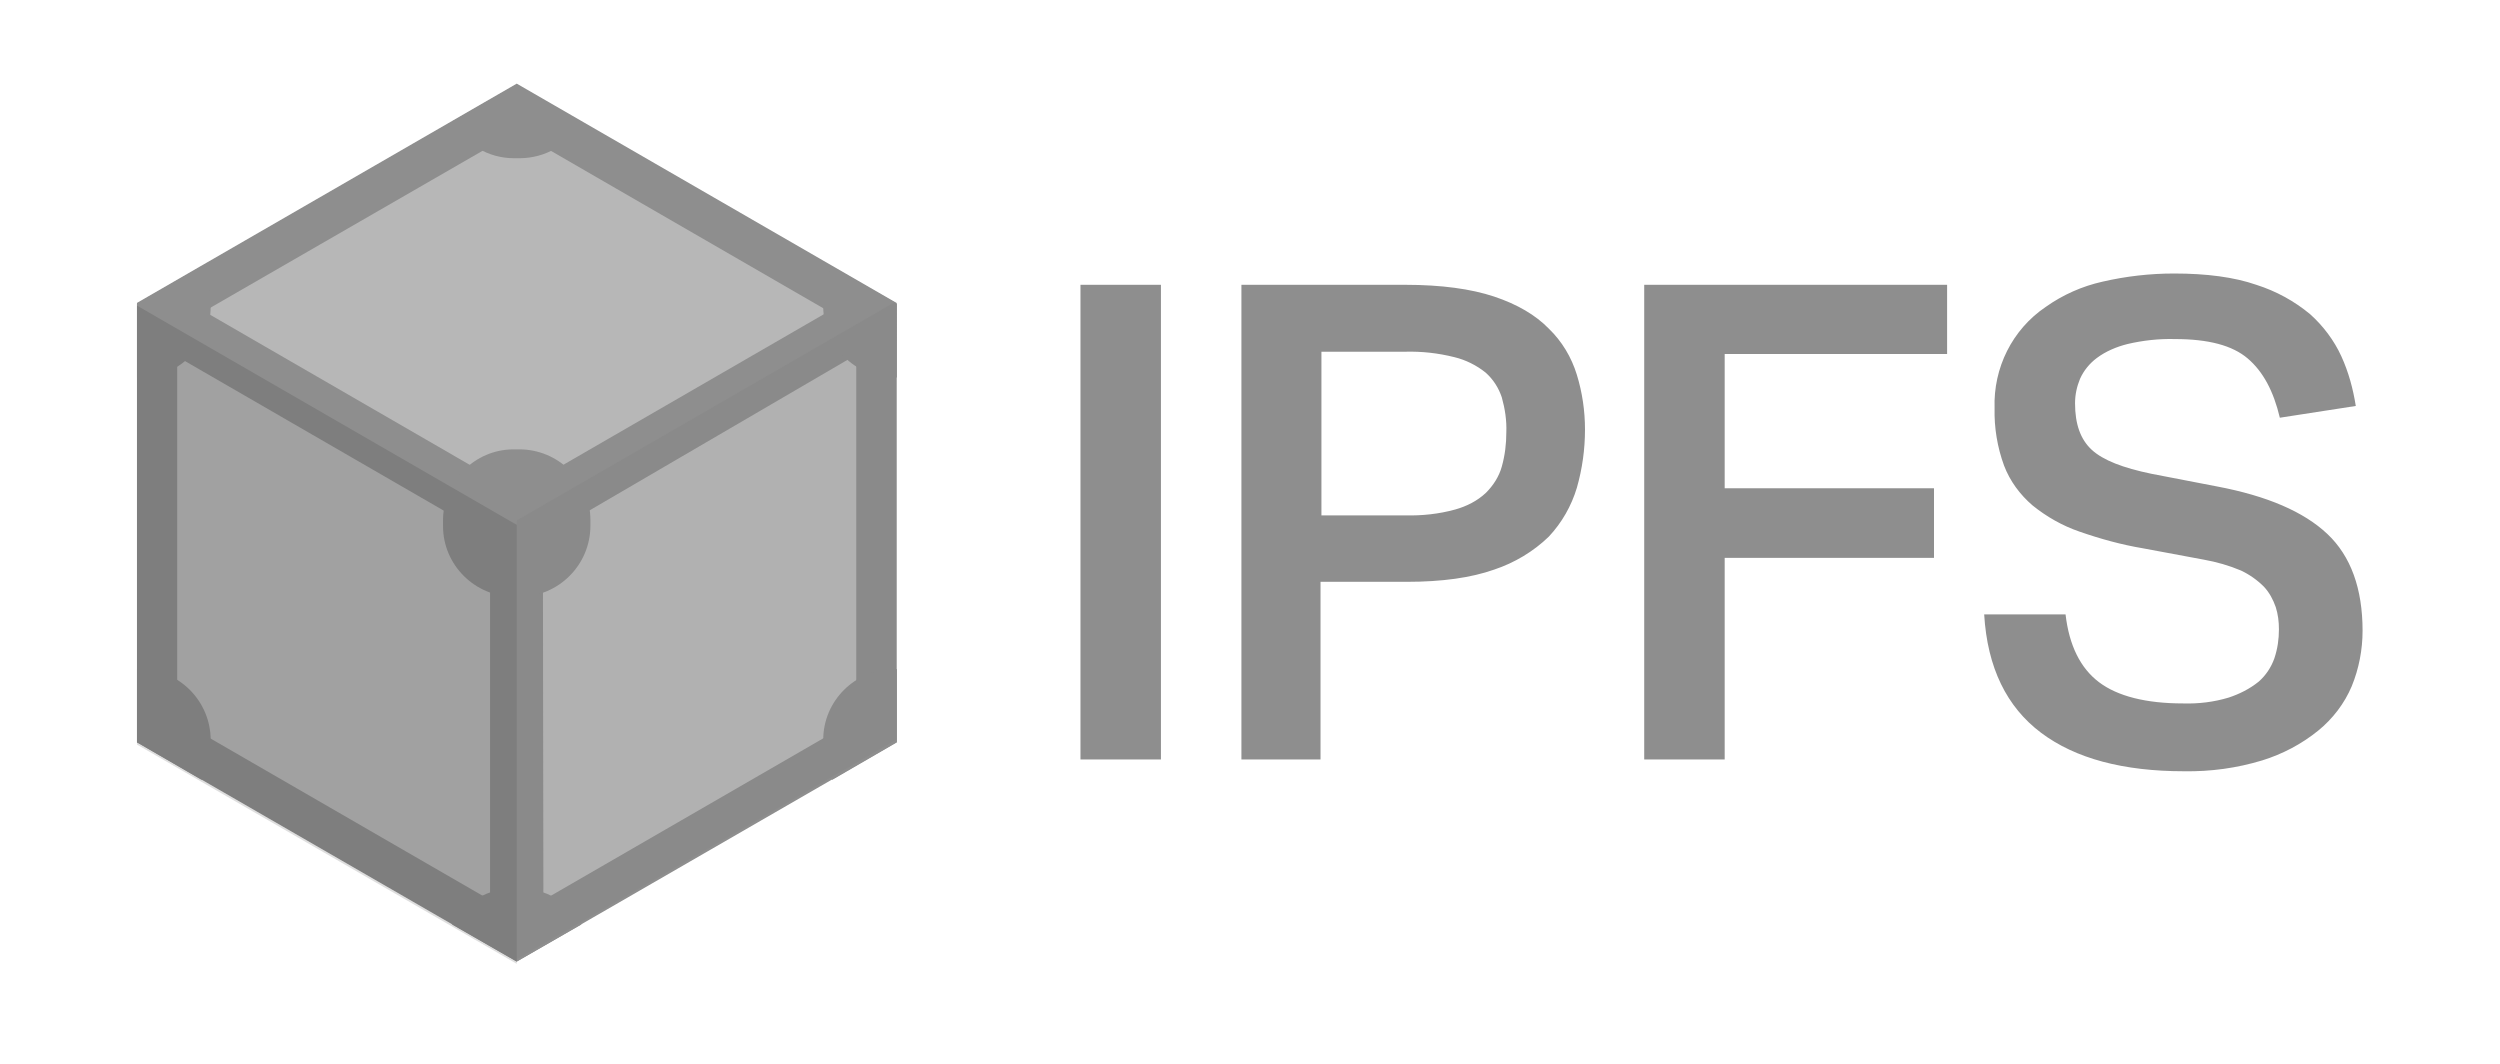 <?xml version="1.0" encoding="utf-8"?>
<!-- Generator: Adobe Illustrator 24.2.2, SVG Export Plug-In . SVG Version: 6.00 Build 0)  -->
<svg version="1.1" id="Layer_1" xmlns="http://www.w3.org/2000/svg" xmlns:xlink="http://www.w3.org/1999/xlink" x="0px" y="0px"
	 viewBox="0 0 553 235.3" style="enable-background:new 0 0 553 235.3;" xml:space="preserve">
<style type="text/css">
	.st0{fill:#8E8E8E;}
	.st1{fill:#B7B7B7;}
	.st2{fill:#262626;fill-opacity:0.15;}
	.st3{fill:#4C4C4C;fill-opacity:5.000000e-02;}
</style>
<path class="st0" d="M239,63h17.8v105H239V63z M274.6,63h36.3c7.9,0,14.5,0.9,19.6,2.6s9.2,4.1,12.1,7.1c2.9,2.8,5,6.3,6.2,10.2
	c1.2,3.9,1.8,8,1.8,12.1c0,4.4-0.6,8.7-1.8,12.9c-1.2,4-3.3,7.7-6.2,10.8c-3.4,3.3-7.6,5.8-12.1,7.3c-5.1,1.8-11.5,2.7-19.3,2.7
	h-19.1V168h-17.5V63z M310.8,114c3.7,0.1,7.5-0.3,11.1-1.3c2.5-0.7,4.9-1.9,6.8-3.7c1.6-1.6,2.9-3.6,3.5-5.8c0.7-2.5,1-5,1-7.6
	c0.1-2.6-0.3-5.2-1-7.7c-0.7-2.1-1.9-4-3.6-5.5c-2-1.6-4.4-2.8-6.9-3.4c-3.6-0.9-7.2-1.3-10.9-1.2h-18.5V114H310.8z M430.7,63v15.3
	h-49.2V108h46.3v15.4h-46.3V168h-17.8V63H430.7z M456.9,135.9c0.8,6.9,3.3,11.9,7.4,15s10.4,4.7,18.6,4.7c3.4,0.1,6.8-0.3,10.1-1.3
	c2.4-0.8,4.6-1.9,6.6-3.5c1.6-1.4,2.8-3.2,3.5-5.2c0.7-2.1,1-4.2,1-6.4c0-1.7-0.2-3.3-0.7-4.9c-0.6-1.7-1.4-3.2-2.6-4.5
	c-1.5-1.5-3.2-2.7-5.1-3.6c-2.6-1.1-5.4-1.9-8.2-2.4l-13.4-2.5c-4.8-0.8-9.5-2.1-14.1-3.7c-3.8-1.3-7.3-3.3-10.4-5.8
	c-2.8-2.4-5-5.4-6.3-8.8c-1.5-4.1-2.2-8.4-2.1-12.7c-0.3-8.9,3.9-17.4,11.3-22.4c3.8-2.7,8.1-4.6,12.6-5.6
	c5.2-1.2,10.5-1.8,15.8-1.8c7.2,0,13.3,0.8,18.2,2.5c4.4,1.4,8.4,3.6,11.9,6.5c2.9,2.6,5.3,5.8,6.9,9.3c1.6,3.5,2.6,7.2,3.2,11
	l-16.8,2.6c-1.4-5.9-3.7-10.2-7.1-13.1s-8.7-4.3-16.1-4.3c-3.5-0.1-7.1,0.3-10.5,1.1c-2.4,0.6-4.8,1.6-6.8,3.1
	c-1.6,1.2-2.9,2.8-3.7,4.6c-0.7,1.7-1.1,3.5-1.1,5.4c0,4.6,1.2,8,3.7,10.3s6.9,4,13.2,5.3l14.5,2.8c11.1,2.1,19.2,5.6,24.4,10.5
	c5.2,4.9,7.8,12.1,7.8,21.4c0,4.2-0.8,8.4-2.4,12.3c-1.6,3.8-4.2,7.2-7.4,9.8c-3.7,3-7.9,5.2-12.4,6.6c-5.6,1.7-11.4,2.5-17.3,2.4
	c-13.4,0-24-2.8-31.6-8.5s-11.9-14.4-12.6-26.2L456.9,135.9L456.9,135.9z"/>
<path class="st0" d="M30.3,164l84,48.5l84-48.5V67l-84-48.5L30.3,67C30.3,67,30.3,164,30.3,164z"/>
<path class="st1" d="M105.7,30.1l-61,35.2c0.1,1.1,0.1,2.2,0,3.3l60.9,35.2c5.1-3.8,12.2-3.8,17.3,0l60.9-35.2
	c-0.1-1.1-0.1-2.2,0-3.3L123,30.1C117.9,33.9,110.8,33.9,105.7,30.1z M189.7,78.3l-61,35.6c0.7,6.3-2.8,12.4-8.6,15l0.1,70
	c1,0.4,1.9,1,2.8,1.6l60.9-35.2c-0.7-6.3,2.8-12.4,8.6-15V79.9C191.5,79.4,190.6,78.9,189.7,78.3z M38.9,78.7
	c-0.9,0.6-1.8,1.2-2.8,1.6v70.4c5.9,2.5,9.4,8.6,8.6,15l60.9,35.2c0.9-0.6,1.8-1.2,2.8-1.6v-70.4c-5.9-2.5-9.4-8.6-8.6-15
	C99.8,113.9,38.9,78.7,38.9,78.7z"/>
<path class="st0" d="M114.3,29l75.1,43.4v86.7l-75.1,43.4l-75.1-43.4V72.3L114.3,29 M114.3,18.7l-84,48.5v97l84,48.5l84-48.5v-97
	C198.3,67.2,114.3,18.7,114.3,18.7z"/>
<path class="st0" d="M114.9,132h-1.2c-8.6,0-15.7-7-15.7-15.6c0,0,0-0.1,0-0.1v-1.2c0-8.6,7-15.7,15.6-15.7c0,0,0.1,0,0.1,0h1.2
	c8.6,0,15.7,7,15.7,15.6c0,0,0,0.1,0,0.1v1.2C130.6,124.9,123.6,132,114.9,132C115,132,114.9,132,114.9,132z M114.9,196.5h-1.2
	c-5.7,0-10.9,3-13.7,8l14.3,8.2l14.3-8.2C125.8,199.5,120.6,196.5,114.9,196.5z M198.4,148h-0.6c-8.6,0-15.7,7-15.7,15.6
	c0,0,0,0.1,0,0.1v1.2c0,2.7,0.7,5.3,2,7.6l14.3-8.3V148z M184.1,59c-1.3,2.3-2,4.9-2,7.6v1.2c0,8.6,7,15.7,15.6,15.7
	c0,0,0.1,0,0.1,0h0.6V67.2L184.1,59L184.1,59z M114.3,18.7L100,26.9c2.8,5,8,8.1,13.7,8.1h1.2c5.7,0,10.9-3,13.7-8L114.3,18.7z
	 M44.6,58.9l-14.3,8.3v16.3h0.6c8.6,0,15.7-7,15.7-15.6c0,0,0-0.1,0-0.1v-1.2C46.6,63.9,45.9,61.3,44.6,58.9z M30.9,148h-0.6v16.2
	l14.3,8.3c1.3-2.3,2-4.9,2-7.6v-1.2C46.6,155.1,39.6,148,30.9,148C31,148,30.9,148,30.9,148z"/>
<path class="st2" d="M114.3,213.2v-97.1l-84-48.5v97.1L114.3,213.2z"/>
<path class="st3" d="M198.3,163.6v-97l-84,48.5v97.1L198.3,163.6z"/>
</svg>
